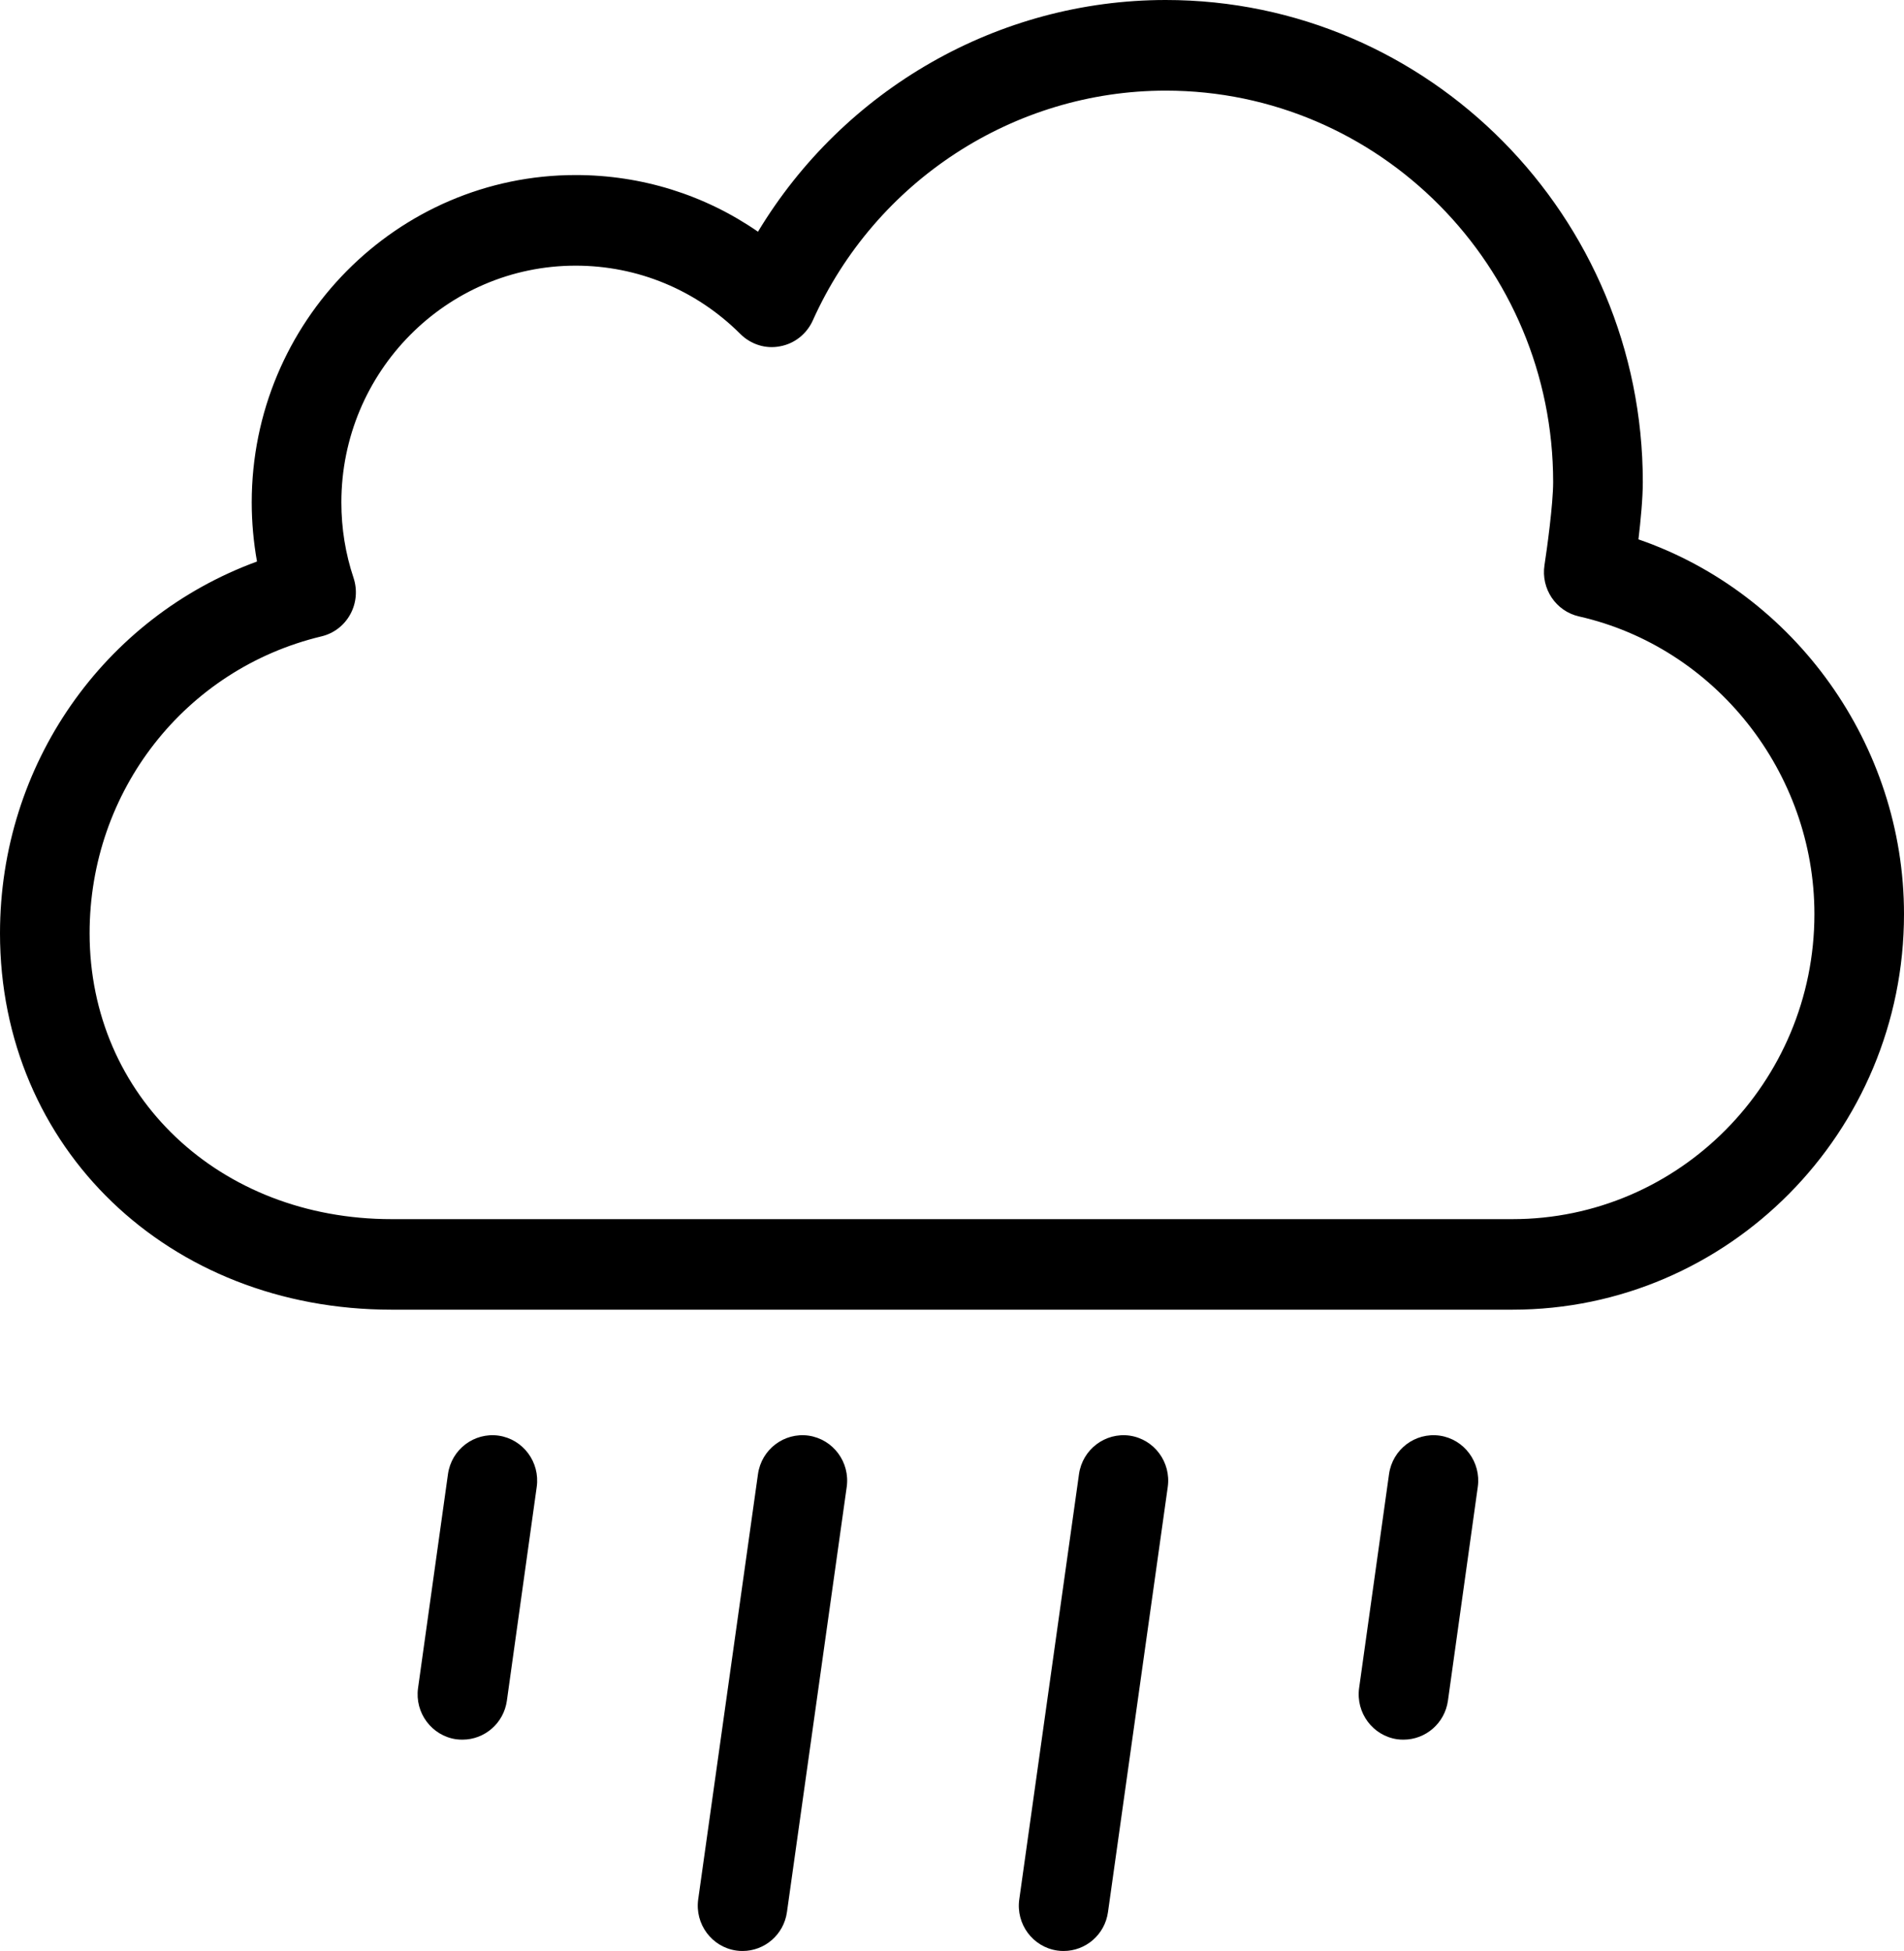 <?xml version="1.0" encoding="iso-8859-1"?>
<!-- Generator: Adobe Illustrator 16.0.4, SVG Export Plug-In . SVG Version: 6.00 Build 0)  -->
<!DOCTYPE svg PUBLIC "-//W3C//DTD SVG 1.1//EN" "http://www.w3.org/Graphics/SVG/1.1/DTD/svg11.dtd">
<svg version="1.1" id="Capa_1" xmlns="http://www.w3.org/2000/svg" xmlns:xlink="http://www.w3.org/1999/xlink" x="0px" y="0px"
	 width="106.16px" height="108.751px" viewBox="0 0 106.16 108.751" style="enable-background:new 0 0 106.16 108.751;"
	 xml:space="preserve">
<g id="Cloud__x2B__Heavy_Rain">
	<g>
		<path d="M91.354,30.065c0.125-1.062,0.243-2.292,0.243-3.194C91.597,12.054,79.663,0,64.997,0C55.662,0,47.05,4.976,42.262,12.916
			c-2.972-2.056-6.488-3.159-10.165-3.159c-9.959,0-18.062,8.186-18.062,18.248c0,1.107,0.101,2.211,0.294,3.295
			C5.778,34.43,0,42.621,0,52.021c0,11.963,9.385,20.982,21.832,20.982h62.496c12.038,0,21.832-9.892,21.832-22.051
			C106.16,41.502,100.056,33.065,91.354,30.065z M84.328,67.956H21.832c-9.599,0-16.836-6.852-16.836-15.936
			c0-7.92,5.314-14.722,12.923-16.547c0.685-0.161,1.27-0.607,1.61-1.229c0.342-0.622,0.406-1.359,0.184-2.031
			c-0.452-1.35-0.68-2.764-0.68-4.208c0-7.279,5.861-13.197,13.063-13.197c3.461,0,6.725,1.354,9.187,3.812
			c0.582,0.577,1.407,0.843,2.21,0.683c0.806-0.146,1.485-0.688,1.823-1.435C48.812,10.082,56.54,5.052,64.997,5.052
			c11.91,0,21.601,9.785,21.601,21.819c0,1.238-0.349,3.762-0.483,4.63c-0.203,1.318,0.637,2.567,1.921,2.858
			c7.606,1.721,13.129,8.698,13.129,16.593C101.164,60.327,93.613,67.956,84.328,67.956z M27.801,80.024
			c-1.372-0.19-2.631,0.768-2.824,2.147l-1.668,11.923c-0.192,1.379,0.761,2.658,2.125,2.854c0.12,0.016,0.238,0.021,0.354,0.021
			c1.227,0,2.295-0.907,2.473-2.167l1.665-11.923C30.118,81.499,29.165,80.221,27.801,80.024z M45.086,80.024
			c-1.372-0.19-2.631,0.768-2.824,2.147l-3.333,23.7c-0.193,1.379,0.758,2.658,2.122,2.854c0.12,0.02,0.238,0.024,0.355,0.024
			c1.225,0,2.293-0.907,2.471-2.166l3.333-23.701C47.403,81.499,46.453,80.226,45.086,80.024z M62.988,80.024
			c-1.37-0.19-2.634,0.768-2.827,2.147l-3.33,23.7c-0.196,1.379,0.755,2.658,2.121,2.854c0.121,0.02,0.238,0.024,0.354,0.024
			c1.225,0,2.295-0.907,2.471-2.166l3.333-23.701C65.303,81.499,64.354,80.226,62.988,80.024z M80.271,80.024
			c-1.377-0.19-2.631,0.768-2.824,2.147l-1.668,11.923c-0.19,1.379,0.76,2.658,2.127,2.854c0.118,0.016,0.235,0.021,0.351,0.021
			c1.227,0,2.295-0.907,2.474-2.167l1.665-11.923C82.588,81.499,81.635,80.221,80.271,80.024z"/>
	</g>
</g>
<g>
</g>
<g>
</g>
<g>
</g>
<g>
</g>
<g>
</g>
<g>
</g>
<g>
</g>
<g>
</g>
<g>
</g>
<g>
</g>
<g>
</g>
<g>
</g>
<g>
</g>
<g>
</g>
<g>
</g>
</svg>
